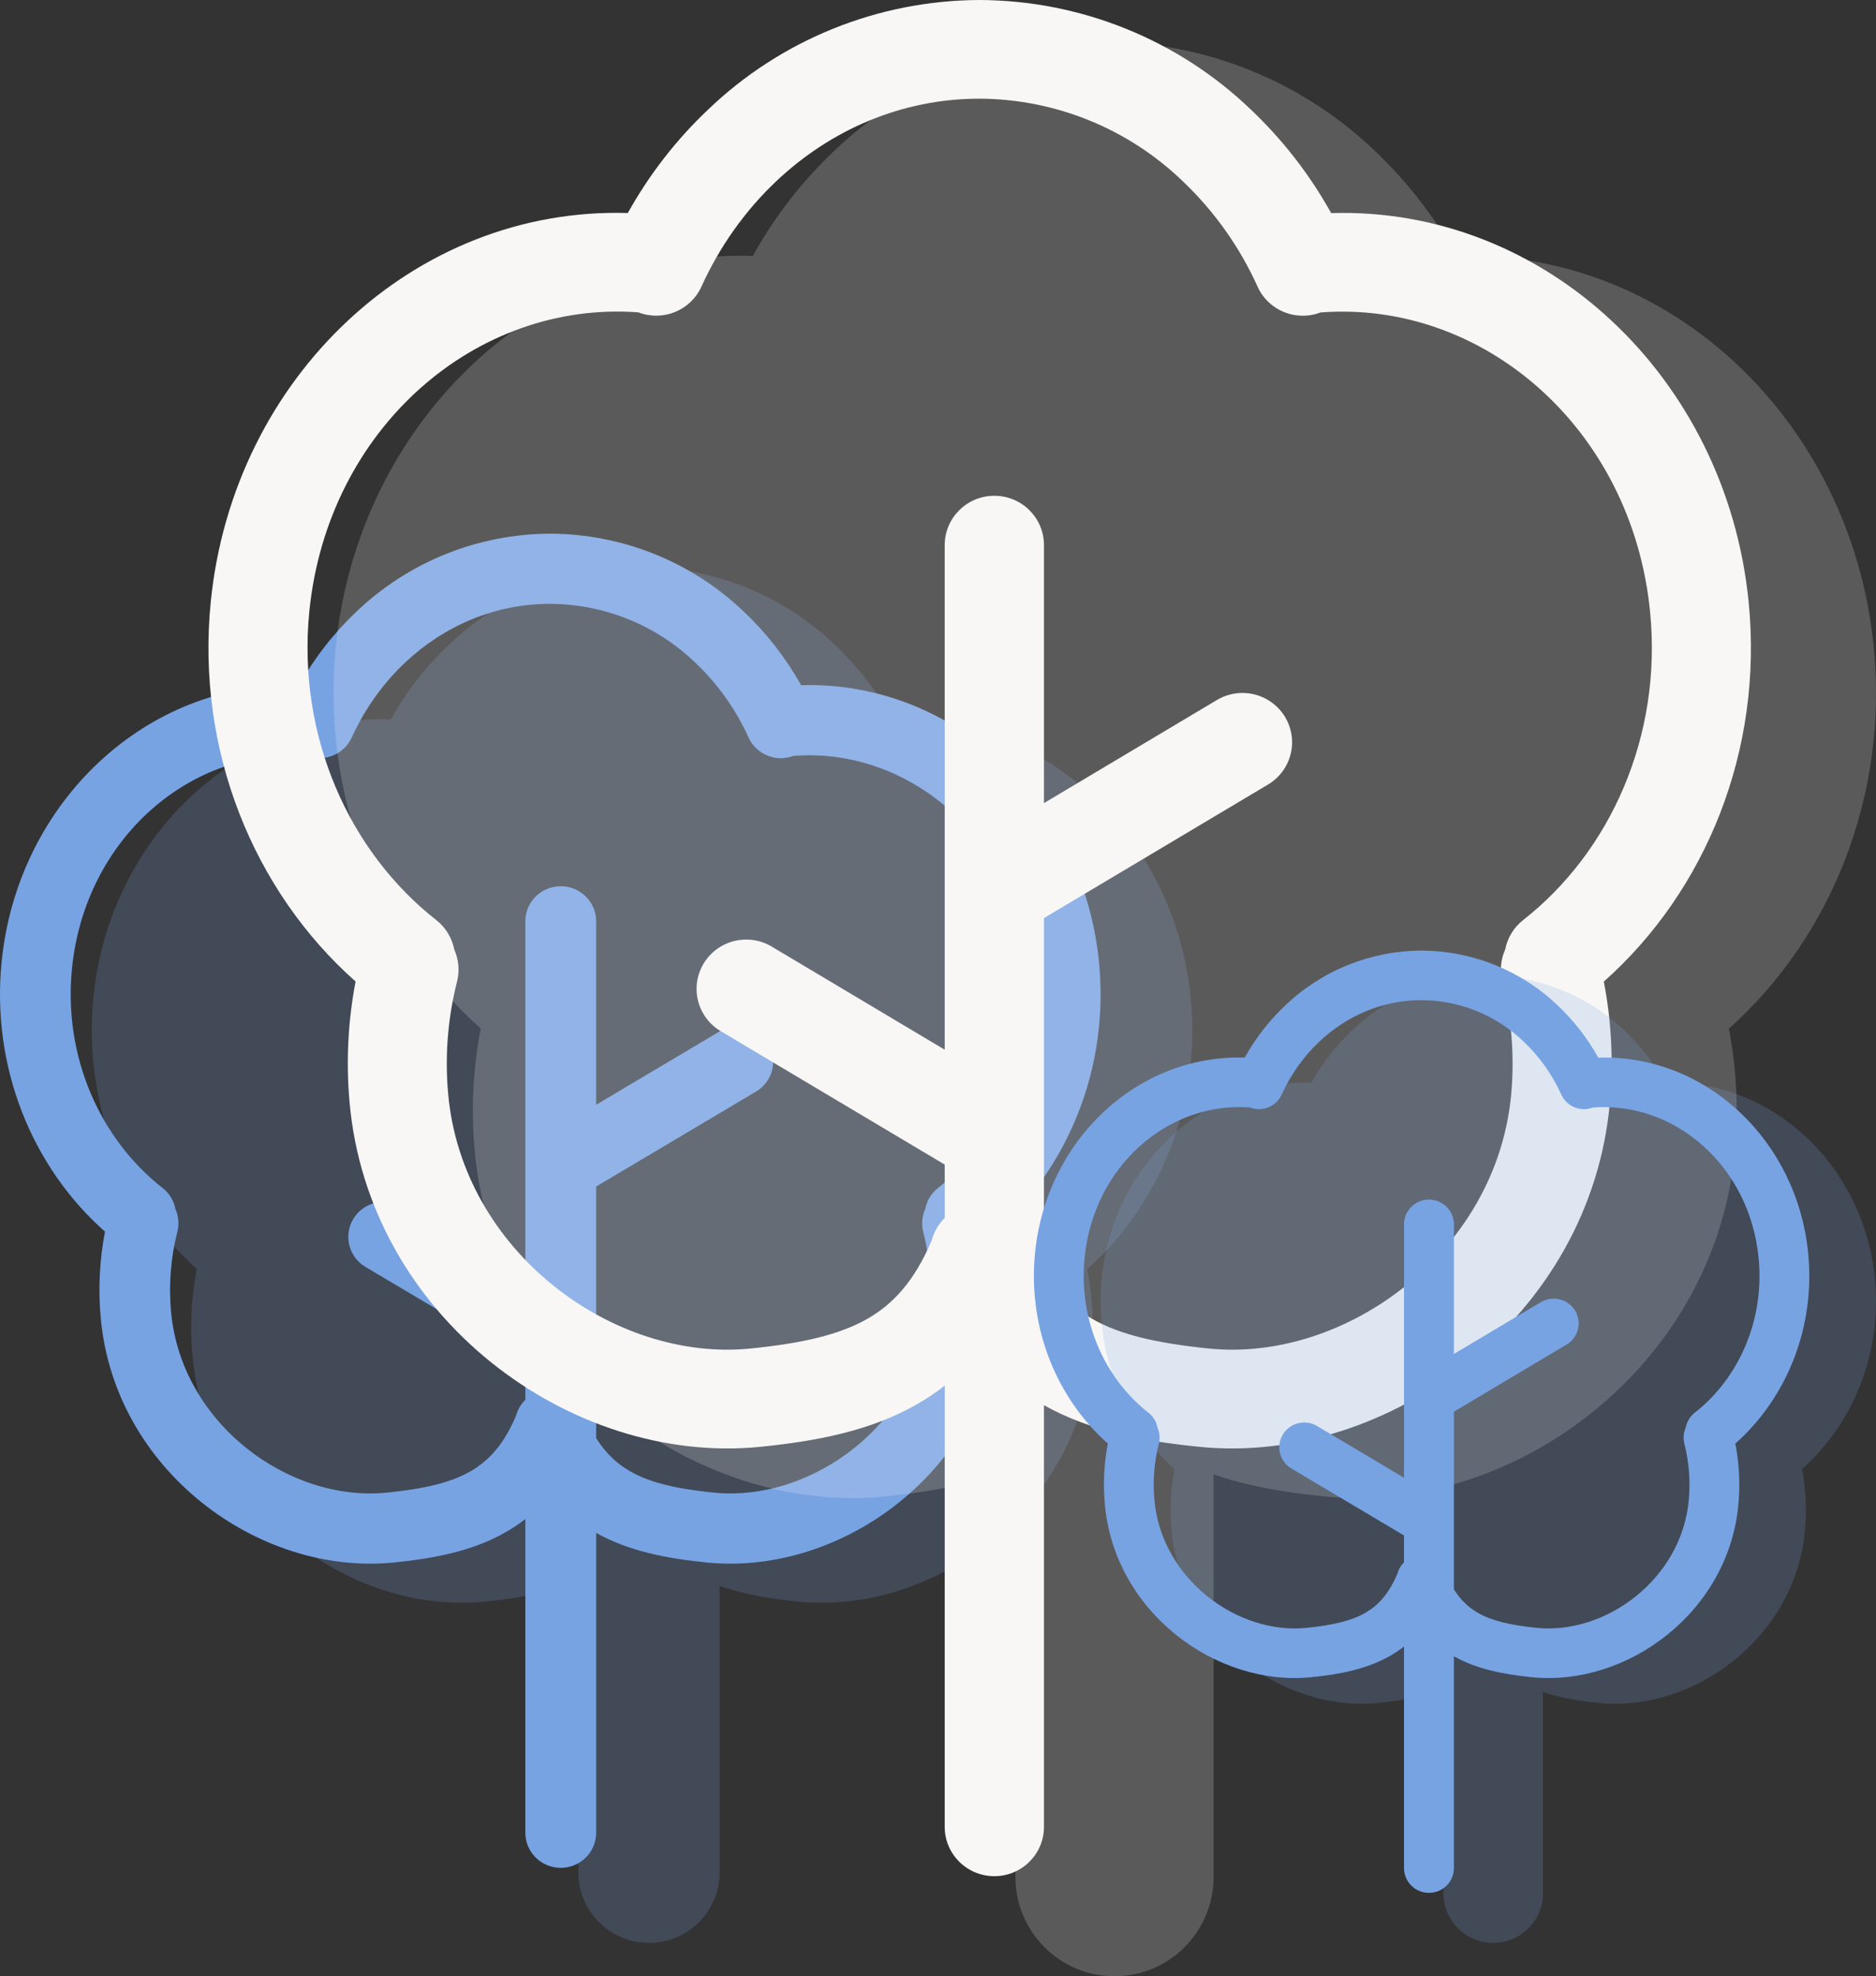 
<svg width="225px" height="237px" viewBox="0 0 225 237" version="1.1" xmlns="http://www.w3.org/2000/svg">
	<rect x="0" y="0" width="225" height="237" fill="#333333" stroke="none"/>
	<g stroke="none" stroke-width="1" fill="none" fill-rule="evenodd">
		<g transform="translate(-48, -146)" fill-rule="nonzero">
			<g transform="translate(48, 146)">
				<g transform="translate(0, 64)" fill="#77A3E3">
					<g opacity="0.2" transform="translate(11, 4)">
						<path d="M95.292,59.112 C97.695,63.118 96.393,68.309 92.384,70.713 L75.311,80.952 L75.311,156.538 C75.311,161.212 71.516,165 66.834,165 C62.152,165 58.357,161.212 58.357,156.538 L58.357,102.097 L41.275,91.867 C37.357,89.42 36.125,84.29 38.506,80.336 C40.887,76.381 46.003,75.059 50.007,77.364 L58.357,82.356 L58.357,46.538 C58.357,41.865 62.152,38.077 66.834,38.077 C71.516,38.077 75.311,41.865 75.311,46.538 L75.311,61.211 L83.661,56.21 C85.589,55.055 87.897,54.712 90.078,55.257 C92.26,55.801 94.135,57.188 95.292,59.112" />
						<path d="M65.986,8.462 C59.357,8.462 53.27,11.11 48.574,15.561 C45.946,18.057 43.759,21.12 42.191,24.581 C41.266,26.633 38.893,27.604 36.791,26.789 C22.922,25.748 10.198,36.715 8.638,52.436 C7.57,63.182 12.08,73.082 19.489,78.904 C20.295,79.533 20.846,80.431 21.04,81.434 C21.424,82.299 21.504,83.268 21.269,84.184 C20.506,87.188 20.226,90.42 20.515,93.762 C21.701,107.335 34.672,116.837 46.387,115.652 C50.888,115.195 54.05,114.451 56.432,113.08 C58.569,111.845 60.4,109.915 61.883,106.395 C62.189,105.215 62.991,104.224 64.082,103.676 C65.173,103.128 66.448,103.077 67.58,103.535 C68.835,104.03 69.78,105.092 70.123,106.395 C71.606,109.915 73.429,111.845 75.574,113.08 C77.947,114.451 81.109,115.195 85.619,115.652 C97.318,116.837 110.296,107.335 111.483,93.762 C111.77,90.553 111.515,87.318 110.728,84.192 C110.492,83.27 110.576,82.294 110.966,81.425 C111.158,80.427 111.706,79.531 112.509,78.904 C119.926,73.082 124.436,63.182 123.359,52.436 C121.8,36.698 109.05,25.723 95.164,26.798 C93.065,27.601 90.703,26.628 89.781,24.581 C88.254,21.19 86.084,18.127 83.39,15.561 C78.725,11.039 72.488,8.495 65.986,8.462 M96.08,18.277 C94.259,14.997 91.95,12.013 89.23,9.426 L86.314,12.489 L89.23,9.426 C82.99,3.41 74.662,0.033 65.986,0 C57.307,0.03 48.976,3.407 42.733,9.426 C40.013,12.009 37.704,14.991 35.884,18.268 C17.582,17.727 2.111,32.399 0.195,51.607 C-1.068,64.384 3.891,76.433 12.597,84.167 C11.939,87.566 11.762,91.041 12.071,94.49 C13.682,112.945 31.009,125.713 47.235,124.072 C52.075,123.581 56.704,122.692 60.679,120.399 C62.714,119.223 64.477,117.742 66.003,115.906 C67.529,117.742 69.292,119.223 71.327,120.399 C75.302,122.692 79.923,123.581 84.763,124.072 C100.988,125.713 118.316,112.945 119.935,94.498 C120.24,90.945 120.045,87.475 119.409,84.175 C128.115,76.433 133.074,64.384 131.803,51.598 C129.895,32.382 114.399,17.71 96.08,18.268" />
						<path d="M96.504,38.077 C96.504,56.777 83.212,71.923 66.834,71.923 C50.447,71.923 37.164,56.777 37.164,38.077 C37.164,19.377 50.447,4.231 66.834,4.231 C83.212,4.231 96.504,19.377 96.504,38.077" />
						<path d="M75.311,88.846 C75.311,107.546 62.019,122.692 45.641,122.692 C29.255,122.692 15.971,107.546 15.971,88.846 C15.971,70.146 29.255,55 45.641,55 C62.019,55 75.311,70.146 75.311,88.846" />
						<path d="M117.697,88.846 C117.697,107.546 104.405,122.692 88.027,122.692 C71.632,122.692 58.357,107.546 58.357,88.846 C58.357,70.146 71.632,55 88.027,55 C104.405,55 117.697,70.146 117.697,88.846" />
						<path d="M126.174,48.231 C126.174,63.191 112.89,75.308 96.504,75.308 C80.109,75.308 66.834,63.191 66.834,48.231 C66.834,33.271 80.109,21.154 96.504,21.154 C112.89,21.154 126.174,33.271 126.174,48.231 M66.834,48.231 C66.834,63.191 53.55,75.308 37.164,75.308 C20.777,75.308 7.494,63.191 7.494,48.231 C7.494,33.271 20.777,21.154 37.164,21.154 C53.55,21.154 66.834,33.271 66.834,48.231" />
					</g>
					<path d="M65.983,0 C74.662,0.031 82.994,3.389 89.237,9.373 C91.953,11.946 94.26,14.914 96.078,18.174 C114.398,17.619 129.895,32.209 131.803,51.317 C133.074,64.03 128.115,76.012 119.408,83.71 C120.067,87.091 120.244,90.546 119.934,93.975 C118.323,112.318 100.995,125.015 84.769,123.382 C79.998,122.902 75.44,122.039 71.499,119.831 L71.5,155.796 C71.5,158.118 69.599,160 67.253,160 C64.908,160 63.007,158.118 63.007,155.796 L63.008,118.167 C62.279,118.736 61.509,119.253 60.693,119.722 C56.717,122.011 52.088,122.894 47.239,123.382 C31.013,125.015 13.685,112.318 12.074,93.967 C11.767,90.538 11.941,87.083 12.592,83.702 C3.885,76.012 -1.074,64.03 0.197,51.325 C2.105,32.225 17.576,17.627 35.888,18.166 C37.727,14.876 40.042,11.906 42.729,9.373 C48.972,3.388 57.304,0.03 65.983,0 Z M65.983,8.414 C59.354,8.414 53.267,11.048 48.57,15.473 C45.942,17.955 43.755,21.001 42.187,24.443 C41.262,26.479 38.895,27.443 36.795,26.639 C22.917,25.604 10.201,36.508 8.633,52.141 C7.573,62.827 12.083,72.671 19.492,78.46 C20.332,79.116 20.849,80.017 21.035,80.976 C21.421,81.835 21.505,82.798 21.273,83.71 C20.482,86.82 20.224,90.04 20.51,93.235 C21.696,106.731 34.676,116.18 46.383,115.002 C50.902,114.548 54.064,113.807 56.446,112.436 C58.574,111.207 60.405,109.289 61.888,105.789 C62.083,105.053 62.473,104.393 63.006,103.869 L63.007,99.315 L43.837,87.938 C41.825,86.745 41.171,84.162 42.377,82.17 C43.582,80.178 46.191,79.53 48.203,80.724 L63.007,89.519 L63.007,46.484 C63.007,44.162 64.908,42.28 67.253,42.28 C69.599,42.28 71.5,44.162 71.5,46.484 L71.5,68.489 L86.304,59.694 C87.27,59.121 88.427,58.951 89.52,59.222 C90.612,59.493 91.551,60.183 92.13,61.14 C92.709,62.097 92.881,63.242 92.607,64.324 C92.333,65.406 91.636,66.336 90.669,66.909 L71.5,78.294 L71.499,108.465 C72.69,110.346 74.047,111.564 75.563,112.436 C77.936,113.807 81.107,114.548 85.617,115.002 C97.324,116.18 110.304,106.731 111.49,93.235 C111.776,90.04 111.518,86.82 110.727,83.71 C110.495,82.795 110.582,81.828 110.973,80.967 C111.164,79.975 111.709,79.085 112.508,78.46 C119.926,72.671 124.436,62.827 123.367,52.141 C121.808,36.491 109.049,25.578 95.163,26.647 C93.063,27.445 90.701,26.478 89.779,24.443 C88.255,21.072 86.087,18.026 83.396,15.473 C78.729,10.975 72.488,8.445 65.983,8.414 Z" />
				</g>
				<g transform="translate(25, 0)" fill="#F8F7F5">
					<g opacity="0.2" transform="translate(15, 5)">
						<path d="M133.553,83.115 C136.921,88.747 135.097,96.047 129.477,99.427 L105.549,113.823 L105.549,220.103 C105.549,226.673 100.23,232 93.669,232 C87.107,232 81.788,226.673 81.788,220.103 L81.788,143.554 L57.848,129.17 C52.356,125.729 50.63,118.517 53.967,112.957 C57.304,107.397 64.473,105.538 70.085,108.778 L81.788,115.798 L81.788,65.436 C81.788,58.865 87.107,53.538 93.669,53.538 C100.23,53.538 105.549,58.865 105.549,65.436 L105.549,86.066 L117.252,79.035 C119.954,77.411 123.189,76.929 126.246,77.694 C129.303,78.46 131.931,80.41 133.553,83.115" />
						<path d="M92.481,11.897 C83.19,11.897 74.659,15.621 68.077,21.879 C64.394,25.389 61.329,29.696 59.131,34.562 C57.835,37.448 54.509,38.813 51.563,37.667 C32.126,36.204 14.293,51.623 12.107,73.728 C10.61,88.838 16.93,102.758 27.314,110.944 C28.444,111.828 29.216,113.091 29.488,114.501 C30.026,115.717 30.139,117.079 29.809,118.368 C28.74,122.591 28.348,127.136 28.752,131.835 C30.415,150.919 48.593,164.28 65.012,162.614 C71.321,161.972 75.752,160.925 79.091,158.997 C82.085,157.26 84.651,154.548 86.73,149.598 C87.159,147.939 88.282,146.545 89.812,145.775 C91.341,145.005 93.128,144.933 94.714,145.577 C96.474,146.273 97.798,147.766 98.278,149.598 C100.358,154.548 102.912,157.26 105.918,158.997 C109.244,160.925 113.676,161.972 119.997,162.614 C136.392,164.28 154.582,150.919 156.245,131.835 C156.648,127.323 156.29,122.774 155.188,118.379 C154.856,117.082 154.974,115.711 155.52,114.489 C155.79,113.085 156.558,111.825 157.683,110.944 C168.078,102.758 174.399,88.838 172.89,73.728 C170.704,51.599 152.835,36.168 133.374,37.679 C130.432,38.808 127.121,37.44 125.83,34.562 C123.69,29.795 120.648,25.488 116.872,21.879 C110.334,15.522 101.593,11.945 92.481,11.897 M134.658,25.698 C132.106,21.087 128.869,16.891 125.058,13.254 L120.971,17.561 L125.058,13.254 C116.311,4.795 104.64,0.047 92.481,0 C80.317,0.042 68.64,4.791 59.891,13.254 C56.079,16.886 52.842,21.078 50.292,25.687 C24.641,24.925 2.958,45.555 0.273,72.562 C-1.497,90.528 5.453,107.47 17.655,118.344 C16.733,123.124 16.485,128.01 16.918,132.859 C19.176,158.807 43.46,176.76 66.2,174.452 C72.984,173.762 79.471,172.513 85.043,169.289 C87.895,167.635 90.366,165.553 92.504,162.971 C94.643,165.553 97.114,167.635 99.965,169.289 C105.538,172.513 112.013,173.762 118.797,174.452 C141.537,176.76 165.821,158.807 168.09,132.871 C168.518,127.874 168.245,122.996 167.354,118.356 C179.555,107.47 186.506,90.528 184.723,72.551 C182.05,45.531 160.332,24.901 134.658,25.687" />
						<path d="M135.252,53.538 C135.252,79.832 116.622,101.128 93.669,101.128 C70.703,101.128 52.086,79.832 52.086,53.538 C52.086,27.245 70.703,5.949 93.669,5.949 C116.622,5.949 135.252,27.245 135.252,53.538" />
						<path d="M105.549,124.923 C105.549,151.216 86.92,172.513 63.966,172.513 C41.001,172.513 22.384,151.216 22.384,124.923 C22.384,98.63 41.001,77.333 63.966,77.333 C86.92,77.333 105.549,98.63 105.549,124.923" />
						<path d="M164.954,124.923 C164.954,151.216 146.325,172.513 123.371,172.513 C100.393,172.513 81.788,151.216 81.788,124.923 C81.788,98.63 100.393,77.333 123.371,77.333 C146.325,77.333 164.954,98.63 164.954,124.923" />
						<path d="M176.835,67.815 C176.835,88.85 158.217,105.887 135.252,105.887 C112.274,105.887 93.669,88.85 93.669,67.815 C93.669,46.781 112.274,29.744 135.252,29.744 C158.217,29.744 176.835,46.781 176.835,67.815 M93.669,67.815 C93.669,88.85 75.051,105.887 52.086,105.887 C29.12,105.887 10.503,88.85 10.503,67.815 C10.503,46.781 29.12,29.744 52.086,29.744 C75.051,29.744 93.669,46.781 93.669,67.815" />
					</g>
					<path d="M92.476,0 C104.64,0.043 116.317,4.766 125.067,13.181 C128.874,16.799 132.107,20.972 134.655,25.557 C160.331,24.776 182.05,45.293 184.723,72.164 C186.506,90.042 179.555,106.891 167.353,117.718 C168.276,122.471 168.524,127.331 168.089,132.153 C165.832,157.947 141.546,175.802 118.805,173.506 C112.118,172.831 105.731,171.617 100.208,168.513 L100.208,219.088 C100.208,222.353 97.544,225 94.257,225 C90.97,225 88.305,222.353 88.305,219.088 L88.306,166.173 C87.285,166.972 86.205,167.7 85.062,168.359 C79.49,171.578 73.003,172.82 66.206,173.506 C43.465,175.802 19.18,157.947 16.922,132.141 C16.491,127.319 16.735,122.461 17.647,117.706 C5.445,106.891 -1.506,90.042 0.277,72.176 C2.95,45.317 24.633,24.788 50.297,25.546 C52.876,20.919 56.119,16.742 59.886,13.181 C68.635,4.765 80.312,0.042 92.476,0 Z M92.476,11.832 C83.185,11.832 74.654,15.536 68.072,21.759 C64.389,25.25 61.323,29.533 59.125,34.372 C57.829,37.236 54.511,38.592 51.569,37.46 C32.119,36.005 14.297,51.34 12.099,73.324 C10.613,88.35 16.934,102.194 27.319,110.335 C28.495,111.257 29.22,112.523 29.481,113.872 C30.022,115.081 30.14,116.435 29.814,117.718 C28.706,122.091 28.344,126.619 28.744,131.112 C30.408,150.09 48.598,163.378 65.006,161.721 C71.339,161.083 75.771,160.041 79.11,158.113 C82.092,156.385 84.658,153.687 86.738,148.765 C87.011,147.731 87.557,146.801 88.304,146.064 L88.305,139.662 L61.439,123.663 C58.619,121.985 57.702,118.353 59.391,115.552 C61.081,112.75 64.737,111.84 67.557,113.518 L88.305,125.886 L88.305,65.368 C88.305,62.103 90.97,59.456 94.257,59.456 C97.544,59.456 100.208,62.103 100.208,65.368 L100.208,96.313 L120.956,83.945 C122.31,83.138 123.932,82.9 125.463,83.281 C126.994,83.663 128.311,84.633 129.122,85.978 C129.933,87.324 130.174,88.934 129.79,90.456 C129.406,91.977 128.429,93.284 127.074,94.09 L100.208,110.101 L100.208,152.531 C101.877,155.175 103.779,156.888 105.902,158.113 C109.229,160.041 113.673,161.083 119.994,161.721 C136.402,163.378 154.592,150.09 156.256,131.112 C156.656,126.619 156.294,122.091 155.186,117.718 C154.86,116.43 154.982,115.071 155.531,113.861 C155.798,112.466 156.561,111.213 157.681,110.335 C168.078,102.194 174.398,88.35 172.901,73.324 C170.715,51.316 152.834,35.97 133.372,37.472 C130.43,38.595 127.119,37.235 125.827,34.372 C123.691,29.632 120.653,25.349 116.881,21.759 C110.34,15.434 101.594,11.876 92.476,11.832 Z" />
				</g>
				<g transform="translate(124, 114)" fill="#77A3E3">
					<g opacity="0.2" transform="translate(8, 3)">
						<path d="M67.137,41.558 C68.83,44.374 67.914,48.023 65.089,49.713 L53.06,56.911 L53.06,110.051 C53.06,113.337 50.386,116 47.087,116 C43.789,116 41.115,113.337 41.115,110.051 L41.115,71.777 L29.08,64.585 C26.32,62.865 25.452,59.259 27.129,56.478 C28.807,53.698 32.411,52.769 35.232,54.389 L41.115,57.899 L41.115,32.718 C41.115,29.433 43.789,26.769 47.087,26.769 C50.386,26.769 53.06,29.433 53.06,32.718 L53.06,43.033 L58.943,39.517 C60.301,38.706 61.928,38.465 63.464,38.847 C65.001,39.23 66.322,40.205 67.137,41.558" />
						<path d="M46.49,5.949 C41.82,5.949 37.531,7.811 34.223,10.94 C32.371,12.695 30.83,14.848 29.725,17.281 C29.074,18.724 27.402,19.406 25.921,18.834 C16.15,18.102 7.185,25.811 6.086,36.864 C5.333,44.419 8.511,51.379 13.731,55.472 C14.299,55.914 14.687,56.546 14.824,57.25 C15.094,57.859 15.151,58.54 14.985,59.184 C14.448,61.296 14.25,63.568 14.454,65.918 C15.29,75.459 24.428,82.14 32.682,81.307 C35.853,80.986 38.081,80.462 39.759,79.499 C41.264,78.63 42.554,77.274 43.599,74.799 C43.815,73.969 44.38,73.273 45.149,72.888 C45.917,72.502 46.816,72.466 47.613,72.789 C48.498,73.136 49.163,73.883 49.405,74.799 C50.45,77.274 51.734,78.63 53.245,79.499 C54.917,80.462 57.145,80.986 60.323,81.307 C68.565,82.14 77.709,75.459 78.545,65.918 C78.747,63.661 78.567,61.387 78.013,59.19 C77.847,58.541 77.906,57.855 78.18,57.245 C78.316,56.542 78.702,55.913 79.267,55.472 C84.493,51.379 87.671,44.419 86.912,36.864 C85.813,25.8 76.831,18.084 67.048,18.84 C65.569,19.404 63.904,18.72 63.255,17.281 C62.179,14.897 60.65,12.744 58.752,10.94 C55.465,7.761 51.071,5.972 46.49,5.949 M67.693,12.849 C66.41,10.544 64.783,8.445 62.867,6.627 L60.812,8.78 L62.867,6.627 C58.47,2.397 52.603,0.023 46.49,0 C40.375,0.021 34.506,2.396 30.108,6.627 C28.191,8.443 26.564,10.539 25.282,12.843 C12.387,12.463 1.487,22.778 0.137,36.281 C-0.753,45.264 2.741,53.735 8.875,59.172 C8.412,61.562 8.287,64.005 8.505,66.429 C9.64,79.403 21.848,88.38 33.279,87.226 C36.689,86.881 39.95,86.256 42.751,84.644 C44.185,83.817 45.427,82.776 46.502,81.486 C47.577,82.776 48.819,83.817 50.253,84.644 C53.054,86.256 56.309,86.881 59.719,87.226 C71.151,88.38 83.359,79.403 84.499,66.435 C84.714,63.937 84.577,61.498 84.129,59.178 C90.263,53.735 93.757,45.264 92.861,36.275 C91.517,22.766 80.599,12.451 67.693,12.843" />
						<path d="M67.991,26.769 C67.991,39.916 58.626,50.564 47.087,50.564 C35.543,50.564 26.184,39.916 26.184,26.769 C26.184,13.623 35.543,2.974 47.087,2.974 C58.626,2.974 67.991,13.623 67.991,26.769" />
						<path d="M53.06,62.462 C53.06,75.608 43.695,86.256 32.156,86.256 C20.611,86.256 11.252,75.608 11.252,62.462 C11.252,49.315 20.611,38.667 32.156,38.667 C43.695,38.667 53.06,49.315 53.06,62.462" />
						<path d="M82.923,62.462 C82.923,75.608 73.558,86.256 62.019,86.256 C50.468,86.256 41.115,75.608 41.115,62.462 C41.115,49.315 50.468,38.667 62.019,38.667 C73.558,38.667 82.923,49.315 82.923,62.462" />
						<path d="M88.895,33.908 C88.895,44.425 79.536,52.944 67.991,52.944 C56.44,52.944 47.087,44.425 47.087,33.908 C47.087,23.39 56.44,14.872 67.991,14.872 C79.536,14.872 88.895,23.39 88.895,33.908 M47.087,33.908 C47.087,44.425 37.728,52.944 26.184,52.944 C14.639,52.944 5.28,44.425 5.28,33.908 C5.28,23.39 14.639,14.872 26.184,14.872 C37.728,14.872 47.087,23.39 47.087,33.908" />
					</g>
					<path d="M46.488,0 C52.603,0.022 58.473,2.394 62.871,6.62 C64.785,8.437 66.411,10.533 67.692,12.835 C80.599,12.443 91.517,22.747 92.861,36.242 C93.757,45.221 90.263,53.683 84.129,59.12 C84.593,61.508 84.717,63.948 84.499,66.37 C83.364,79.324 71.156,88.292 59.724,87.139 C56.362,86.8 53.151,86.19 50.374,84.631 L50.375,110.031 C50.375,111.671 49.035,113 47.383,113 C45.731,113 44.391,111.671 44.391,110.031 L44.392,83.455 C43.879,83.857 43.336,84.223 42.761,84.554 C39.96,86.17 36.699,86.794 33.282,87.139 C21.85,88.292 9.642,79.324 8.507,66.364 C8.29,63.943 8.413,61.503 8.871,59.115 C2.737,53.683 -0.757,45.221 0.139,36.248 C1.483,22.759 12.383,12.449 25.285,12.83 C26.581,10.506 28.211,8.408 30.105,6.62 C34.503,2.393 40.373,0.021 46.488,0 Z M46.488,5.942 C41.817,5.942 37.529,7.802 34.22,10.928 C32.368,12.681 30.827,14.832 29.722,17.263 C29.071,18.701 27.403,19.382 25.924,18.813 C16.146,18.083 7.187,25.784 6.082,36.825 C5.335,44.372 8.513,51.324 13.733,55.412 C14.324,55.876 14.689,56.512 14.82,57.189 C15.092,57.796 15.151,58.476 14.987,59.12 C14.431,61.317 14.249,63.591 14.45,65.847 C15.286,75.379 24.43,82.052 32.679,81.22 C35.862,80.899 38.09,80.376 39.769,79.408 C41.268,78.54 42.558,77.185 43.603,74.713 C43.74,74.194 44.015,73.727 44.391,73.357 L44.391,70.141 L30.885,62.107 C29.468,61.264 29.007,59.44 29.856,58.033 C30.706,56.626 32.543,56.168 33.961,57.011 L44.391,63.223 L44.391,32.829 C44.391,31.189 45.731,29.86 47.383,29.86 C49.035,29.86 50.375,31.189 50.375,32.829 L50.375,48.371 L60.805,42.159 C61.486,41.754 62.301,41.634 63.071,41.826 C63.84,42.017 64.502,42.505 64.91,43.18 C65.318,43.856 65.439,44.665 65.246,45.429 C65.053,46.193 64.562,46.849 63.881,47.254 L50.375,55.295 L50.374,76.603 C51.213,77.932 52.17,78.792 53.237,79.408 C54.91,80.376 57.144,80.899 60.321,81.22 C68.57,82.052 77.714,75.379 78.55,65.847 C78.751,63.591 78.569,61.317 78.013,59.12 C77.849,58.474 77.91,57.791 78.186,57.183 C78.32,56.483 78.704,55.854 79.267,55.412 C84.493,51.324 87.671,44.372 86.918,36.825 C85.819,25.772 76.83,18.065 67.046,18.819 C65.567,19.383 63.903,18.7 63.254,17.263 C62.18,14.882 60.652,12.731 58.756,10.928 C55.468,7.751 51.071,5.964 46.488,5.942 Z" />
				</g>
			</g>
		</g>
	</g>
</svg>